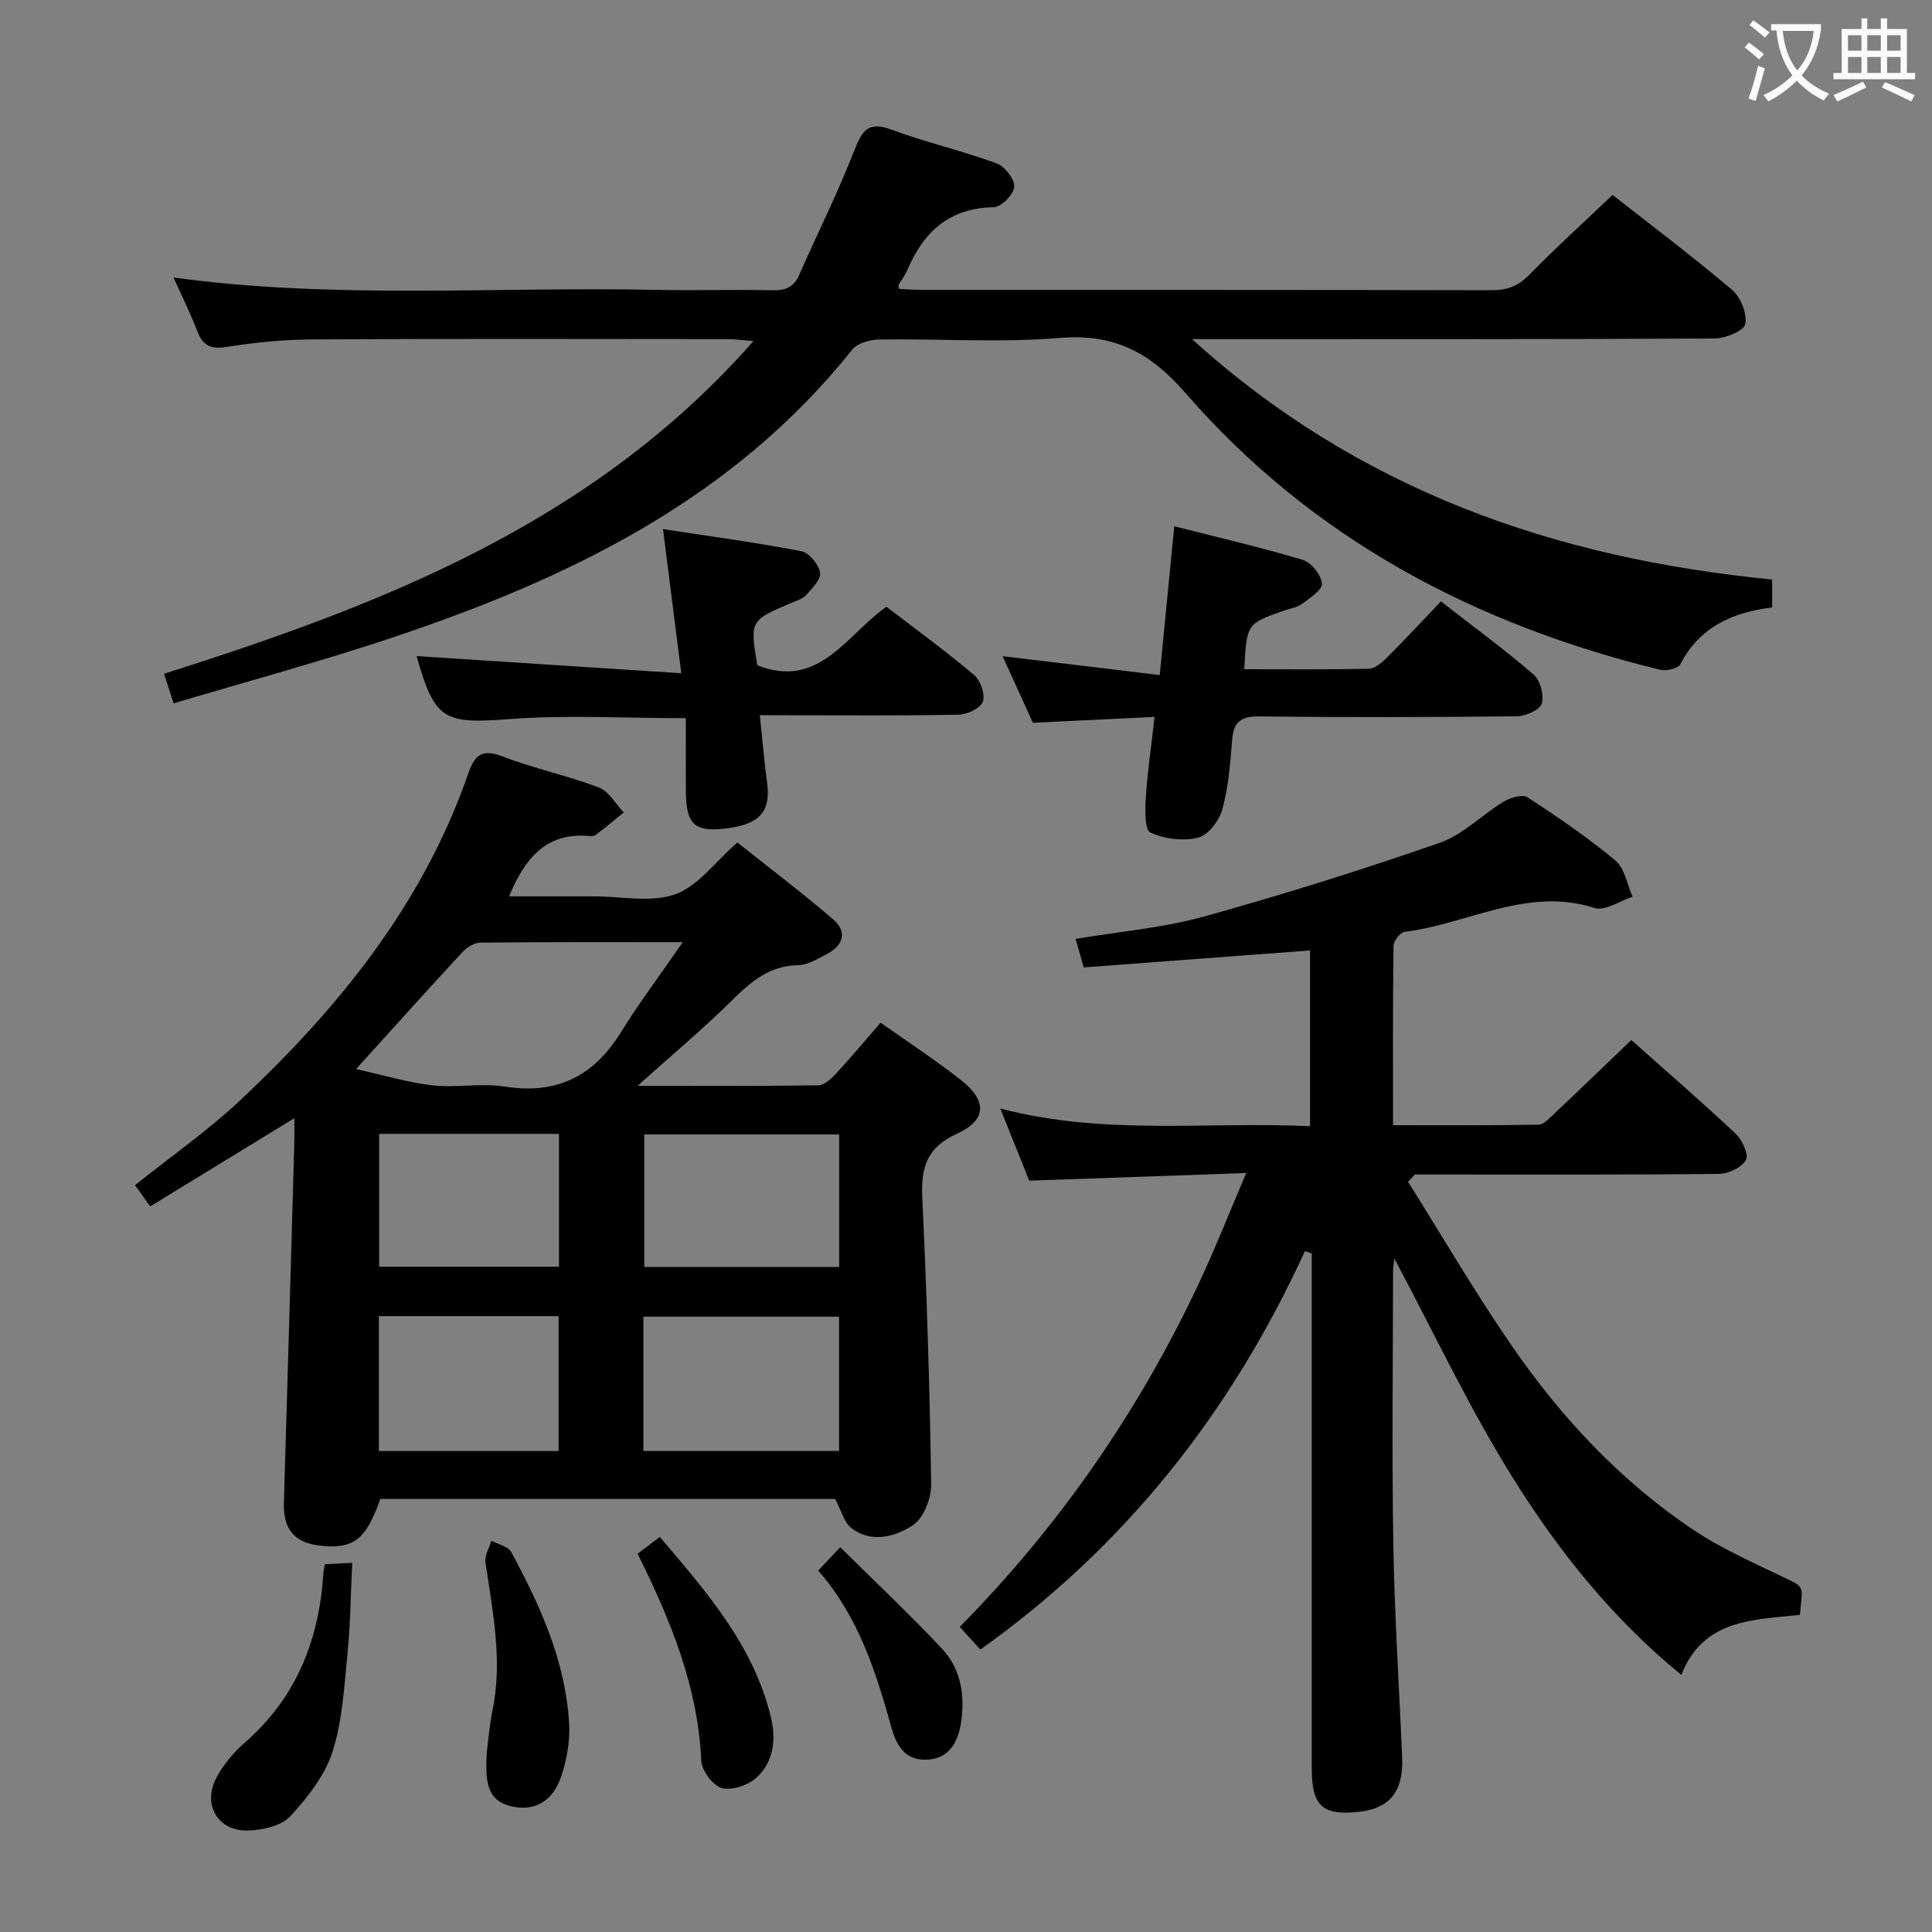 <svg enable-background="new 0 0 400 400" viewBox="0 0 400 400" xmlns="http://www.w3.org/2000/svg"><rect x="0" y="0" width="400" height="400" fill="#808080" stroke="none"/><g fill="#010000"><path d="m78.73 310.35c-2.94 8.4-5.53 10.39-12.31 9.68-5.44-.57-7.81-3.41-7.64-8.9.74-24.78 1.45-49.56 2.15-74.34.05-1.61.01-3.22.01-5.28-10.22 6.25-19.91 12.18-29.85 18.26-1.2-1.68-2.12-2.98-3.13-4.4 7.37-5.9 15.03-11.24 21.77-17.56 20.46-19.21 37.87-40.68 47.22-67.67 1.35-3.91 2.92-5.15 7.17-3.51 6.48 2.5 13.37 3.94 19.87 6.41 2.07.79 3.45 3.4 5.15 5.18-1.94 1.57-3.85 3.16-5.84 4.67-.34.26-.98.22-1.46.18-8.71-.7-13.13 4.5-16.44 12.51h13.53 4c5.66-.01 11.81 1.35 16.85-.42 4.69-1.65 8.21-6.64 12.89-10.73 6.44 5.13 13.3 10.32 19.82 15.91 2.99 2.56 2.14 5.39-1.28 7.17-1.9.99-3.96 2.29-5.97 2.32-6.08.1-9.93 3.56-13.93 7.52-5.96 5.88-12.42 11.27-19.32 17.46 12.9 0 25.14.06 37.38-.1 1.21-.02 2.62-1.24 3.56-2.26 3.15-3.4 6.13-6.96 9.39-10.71 5.77 4.09 11.48 7.79 16.79 12 5.3 4.21 5.14 8.21-1.01 11-6.27 2.85-7.44 7.04-7.15 13.26.93 19.76 1.55 39.54 1.84 59.33.04 2.89-1.58 7-3.8 8.46-3.61 2.36-8.51 3.76-12.65.64-1.6-1.21-2.18-3.77-3.42-6.08-30.94 0-62.4 0-94.19 0zm-5.01-89.01c5.81 1.28 10.76 2.8 15.81 3.37 4.93.55 10.07-.52 14.93.25 10.76 1.71 18.42-2.09 24.07-11.2 3.79-6.11 8.13-11.89 12.82-18.69-14.96 0-28.41-.05-41.86.09-1.25.01-2.8.94-3.7 1.92-6.99 7.53-13.85 15.18-22.07 24.26zm59.48 79.06h40.52c0-9.52 0-18.62 0-27.8-13.66 0-27.03 0-40.52 0zm40.54-65.53c-13.71 0-27.07 0-40.35 0v27.44h40.35c0-9.2 0-18.14 0-27.44zm-95.3 65.55h37.21c0-9.5 0-18.6 0-27.93-12.51 0-24.73 0-37.21 0zm.06-65.66v27.5h37.23c0-9.27 0-18.21 0-27.5-12.41 0-24.64 0-37.23 0z"/><path d="m291.51 244.66c7.13 11.34 13.88 22.93 21.47 33.95 10.27 14.9 22.55 28.06 37.68 38.17 5.49 3.67 11.62 6.42 17.6 9.3 5.61 2.71 4.99 1.7 4.39 8.26-9.45 1.06-19.94.72-24.55 12.43-14.43-11.81-25.41-25.69-34.73-40.56-9.22-14.71-16.62-30.56-24.65-45.58-.03.25-.3 1.39-.3 2.53-.03 18.99-.26 37.99.06 56.98.25 14.62 1.22 29.23 1.82 43.85.28 6.84-2.57 10.37-8.71 11.1-7.69.91-10-1.12-10-8.81-.01-33.82 0-67.65 0-101.47 0-1.76 0-3.52 0-5.28-.47-.17-.94-.35-1.41-.52-15.23 33.23-37.03 61.03-67.21 82.51-1.3-1.43-2.7-2.98-4.26-4.69 20.83-21.12 37.26-44.97 49.7-71.55 3.28-7.02 6.12-14.24 9.61-22.42-15.44.54-29.83 1.05-44.93 1.58-1.68-4.2-3.62-9.04-5.99-14.93 21.65 5.66 42.77 2.65 64.13 3.66 0-12.37 0-24.27 0-36.39-15.6 1.17-31.08 2.33-46.85 3.51-.58-2.01-1.06-3.69-1.69-5.9 9.05-1.52 18-2.26 26.5-4.61 16.44-4.55 32.74-9.68 48.85-15.27 4.84-1.68 8.79-5.82 13.31-8.56 1.37-.83 3.88-1.55 4.91-.88 6.26 4.08 12.47 8.32 18.2 13.1 1.93 1.61 2.41 4.95 3.55 7.49-2.64.85-5.71 3.02-7.86 2.33-13.97-4.49-26.23 3.33-39.31 4.93-.92.11-2.32 1.88-2.33 2.9-.16 12.14-.1 24.28-.1 37.14 10.27 0 20.18.08 30.08-.11 1.18-.02 2.44-1.46 3.48-2.44 5.2-4.9 10.33-9.86 15.78-15.08 7.11 6.33 14.51 12.74 21.64 19.43 1.34 1.26 2.72 4.35 2.09 5.42-.92 1.55-3.64 2.84-5.6 2.86-19.16.21-38.32.13-57.48.13-1.82 0-3.64 0-5.46 0-.47.5-.95 1-1.43 1.49z"/><path d="m366.9 119.99v5.78c-8.13.98-14.99 4-19 11.74-.47.9-2.88 1.48-4.14 1.17-38.43-9.38-72.14-27.18-98.32-57.31-7.28-8.38-14.74-12.34-25.99-11.41-12.41 1.03-24.97.14-37.47.33-1.9.03-4.49.77-5.57 2.13-24.7 30.98-58.58 47.32-94.96 59.51-14.9 5-30.11 9.09-45.51 13.69-.79-2.45-1.33-4.13-1.97-6.12 45.14-14.34 88.82-31.14 122.03-68.89-2.56-.2-3.94-.4-5.33-.4-28.66-.02-57.31-.1-85.97.06-5.97.03-11.98.64-17.87 1.57-3.33.52-4.87-.38-6.01-3.35-1.41-3.67-3.18-7.21-4.9-11.03 33.37 4.55 66.52 1.87 99.58 2.55 8.16.17 16.33-.09 24.49.09 2.69.06 4.36-.66 5.46-3.16 3.81-8.64 8.05-17.1 11.46-25.88 1.61-4.13 2.91-5.97 7.65-4.22 7.14 2.63 14.61 4.37 21.77 6.98 1.69.62 3.76 3.27 3.66 4.86-.1 1.56-2.72 4.2-4.28 4.22-9.21.17-14.52 5.12-17.88 13.05-.45 1.06-1.19 1.99-1.77 2.99-.06.11.02.31.08.87 1.51.07 3.08.21 4.66.21 39.32.01 78.64-.02 117.96.07 3.21.01 5.53-.81 7.83-3.16 5.46-5.59 11.26-10.85 17.28-16.57 7.93 6.23 16.54 12.71 24.74 19.66 1.77 1.5 3.14 4.91 2.73 7.07-.27 1.4-4.1 2.98-6.34 2.99-33.99.19-67.97.13-101.96.13-1.75 0-3.5 0-6.25 0 34.58 31.32 75.12 45.36 120.11 49.78z"/><path d="m240.11 139.77c1.08-11.02 1.99-20.4 3.01-30.81 9.2 2.35 18 4.37 26.63 6.97 1.75.52 3.78 3.1 3.94 4.89.12 1.3-2.52 3.01-4.15 4.23-1.01.76-2.46.93-3.71 1.37-7.71 2.7-7.71 2.71-8.22 12.14 8.62 0 17.22.09 25.81-.1 1.25-.03 2.65-1.24 3.65-2.23 3.76-3.76 7.39-7.66 11.26-11.71 6.72 5.23 13.16 9.94 19.18 15.14 1.38 1.19 2.2 4.26 1.69 6.01-.38 1.3-3.3 2.61-5.11 2.63-17.81.19-35.63.24-53.44.03-3.9-.05-5.28 1.26-5.56 4.97-.37 4.79-.76 9.67-2.02 14.27-.64 2.32-2.91 5.33-4.99 5.85-3.1.77-7 .29-9.9-1.05-1.21-.56-1.11-4.76-.95-7.26.34-5.28 1.12-10.53 1.81-16.68-8.44.4-16.44.79-25.19 1.21-1.95-4.29-4.12-9.06-6.27-13.78 10.76 1.27 21.3 2.55 32.53 3.91z"/><path d="m157.31 148.07c.54 5.04.89 9.49 1.5 13.9.87 6.25-1.68 8.94-9.41 9.65-5.67.52-7.35-1.2-7.39-7.63-.03-5.12-.01-10.24-.01-15.3-12.66 0-24.65-.71-36.51.19-13.56 1.02-15.49.27-19.23-13.04 17.91 1.16 35.98 2.33 54.79 3.55-1.36-10.71-2.52-19.86-3.78-29.84 9.74 1.49 19.24 2.77 28.63 4.57 1.6.31 3.58 2.71 3.89 4.42.25 1.35-1.64 3.25-2.87 4.65-.72.81-1.99 1.16-3.06 1.62-8.6 3.67-8.6 3.66-7.08 12.92 12.84 5.08 18.43-6.29 26.75-12.11 6.16 4.73 12.34 9.23 18.16 14.15 1.32 1.12 2.33 4.02 1.8 5.49-.49 1.37-3.22 2.67-5 2.71-11.83.23-23.66.12-35.49.12-1.78-.02-3.57-.02-5.69-.02z"/><path d="m67.26 323.86c1.73-.09 3.34-.17 5.66-.29-.31 6.34-.35 12.41-.95 18.43-.69 6.91-1.02 14.04-3.09 20.58-1.57 4.95-5.17 9.54-8.77 13.45-1.84 1.99-5.65 2.85-8.62 2.96-6.34.25-9.68-5.33-6.67-10.96 1.45-2.72 3.59-5.26 5.93-7.3 10.54-9.21 15.25-21.03 16.18-34.68.03-.64.18-1.27.33-2.19z"/><path d="m100.76 363.03c.28-2.09.53-5.58 1.22-8.98 2.12-10.35.01-20.44-1.47-30.61-.2-1.39.78-2.96 1.22-4.44 1.4.75 3.46 1.14 4.1 2.31 6.02 11.11 11.23 22.6 12 35.44.22 3.69-.48 7.63-1.68 11.15-1.79 5.25-5.77 7.24-10.46 6.03-5.14-1.32-5.14-5.39-4.93-10.9z"/><path d="m132.01 321.69c1.57-1.19 2.88-2.18 4.6-3.49 9.63 11.36 19.35 22.36 22.98 37.25 1.14 4.66.59 9.19-2.83 12.47-1.71 1.64-5.11 2.83-7.27 2.29-1.85-.46-4.21-3.62-4.3-5.67-.69-15.29-6.29-28.98-13.18-42.85z"/><path d="m169.4 325.17c1.52-1.61 2.64-2.8 4.56-4.83 7.15 7.08 14.37 13.85 21.12 21.07 3.96 4.24 4.77 9.87 3.85 15.49-.62 3.76-2.4 7.18-6.87 7.41-4.36.23-6.31-2.42-7.46-6.5-3.22-11.55-6.77-22.99-15.2-32.64z"/></g><path d="m362.1 8.8c1.1.8 2.1 1.6 3.1 2.4l-1 1.1c-1.3-1.1-2.3-2-3-2.5zm1.9 4.8c.5.2.9.4 1.4.5-.6 2.3-1.3 4.5-1.9 6.8l-1.5-.5c.8-2.1 1.4-4.3 2-6.8zm-1-9.4c1.3.9 2.4 1.8 3.4 2.5l-1 1.1c-1.4-1.2-2.4-2.1-3.2-2.6zm3.7 2.2v-1.4h10.3v1.2c-.5 3.6-1.8 6.8-4 9.4 1.5 1.6 3.4 2.8 5.7 3.8-.3.4-.7.8-1.1 1.4-2.3-1.1-4.1-2.5-5.6-4.1-1.6 1.6-3.6 3.1-5.9 4.3-.3-.5-.7-.9-1-1.3 2.4-1.1 4.4-2.5 6-4.1-1.9-2.5-3-5.6-3.3-9.3h-1.1zm8.8 0h-6.4c.3 3.3 1.3 6 3 8.2 2-2.3 3.1-5.1 3.4-8.2z" fill="#fbfafa"/><path d="m385.3 3.8h1.3v2.2h2.8v-2.2h1.3v2.2h4.1v9.1h1.7v1.3h-16.9v-1.3h1.7v-9.1h4.1v-2.2zm.4 13.1.7 1.2c-1.8.9-3.8 1.9-6 2.9-.2-.4-.5-.8-.8-1.3 2.3-1 4.3-1.9 6.1-2.8zm-3.1-6.4h2.8v-3.2h-2.8zm0 4.6h2.8v-3.3h-2.8zm4-4.6h2.8v-3.2h-2.8zm0 4.6h2.8v-3.3h-2.8zm3.7 1.9c2.1.9 4.1 1.8 6.1 2.7l-.7 1.3c-2.2-1.1-4.2-2-6.1-2.9zm3.2-9.7h-2.8v3.2h2.8zm-2.8 7.8h2.8v-3.3h-2.8z" fill="#fbfafa"/></svg>